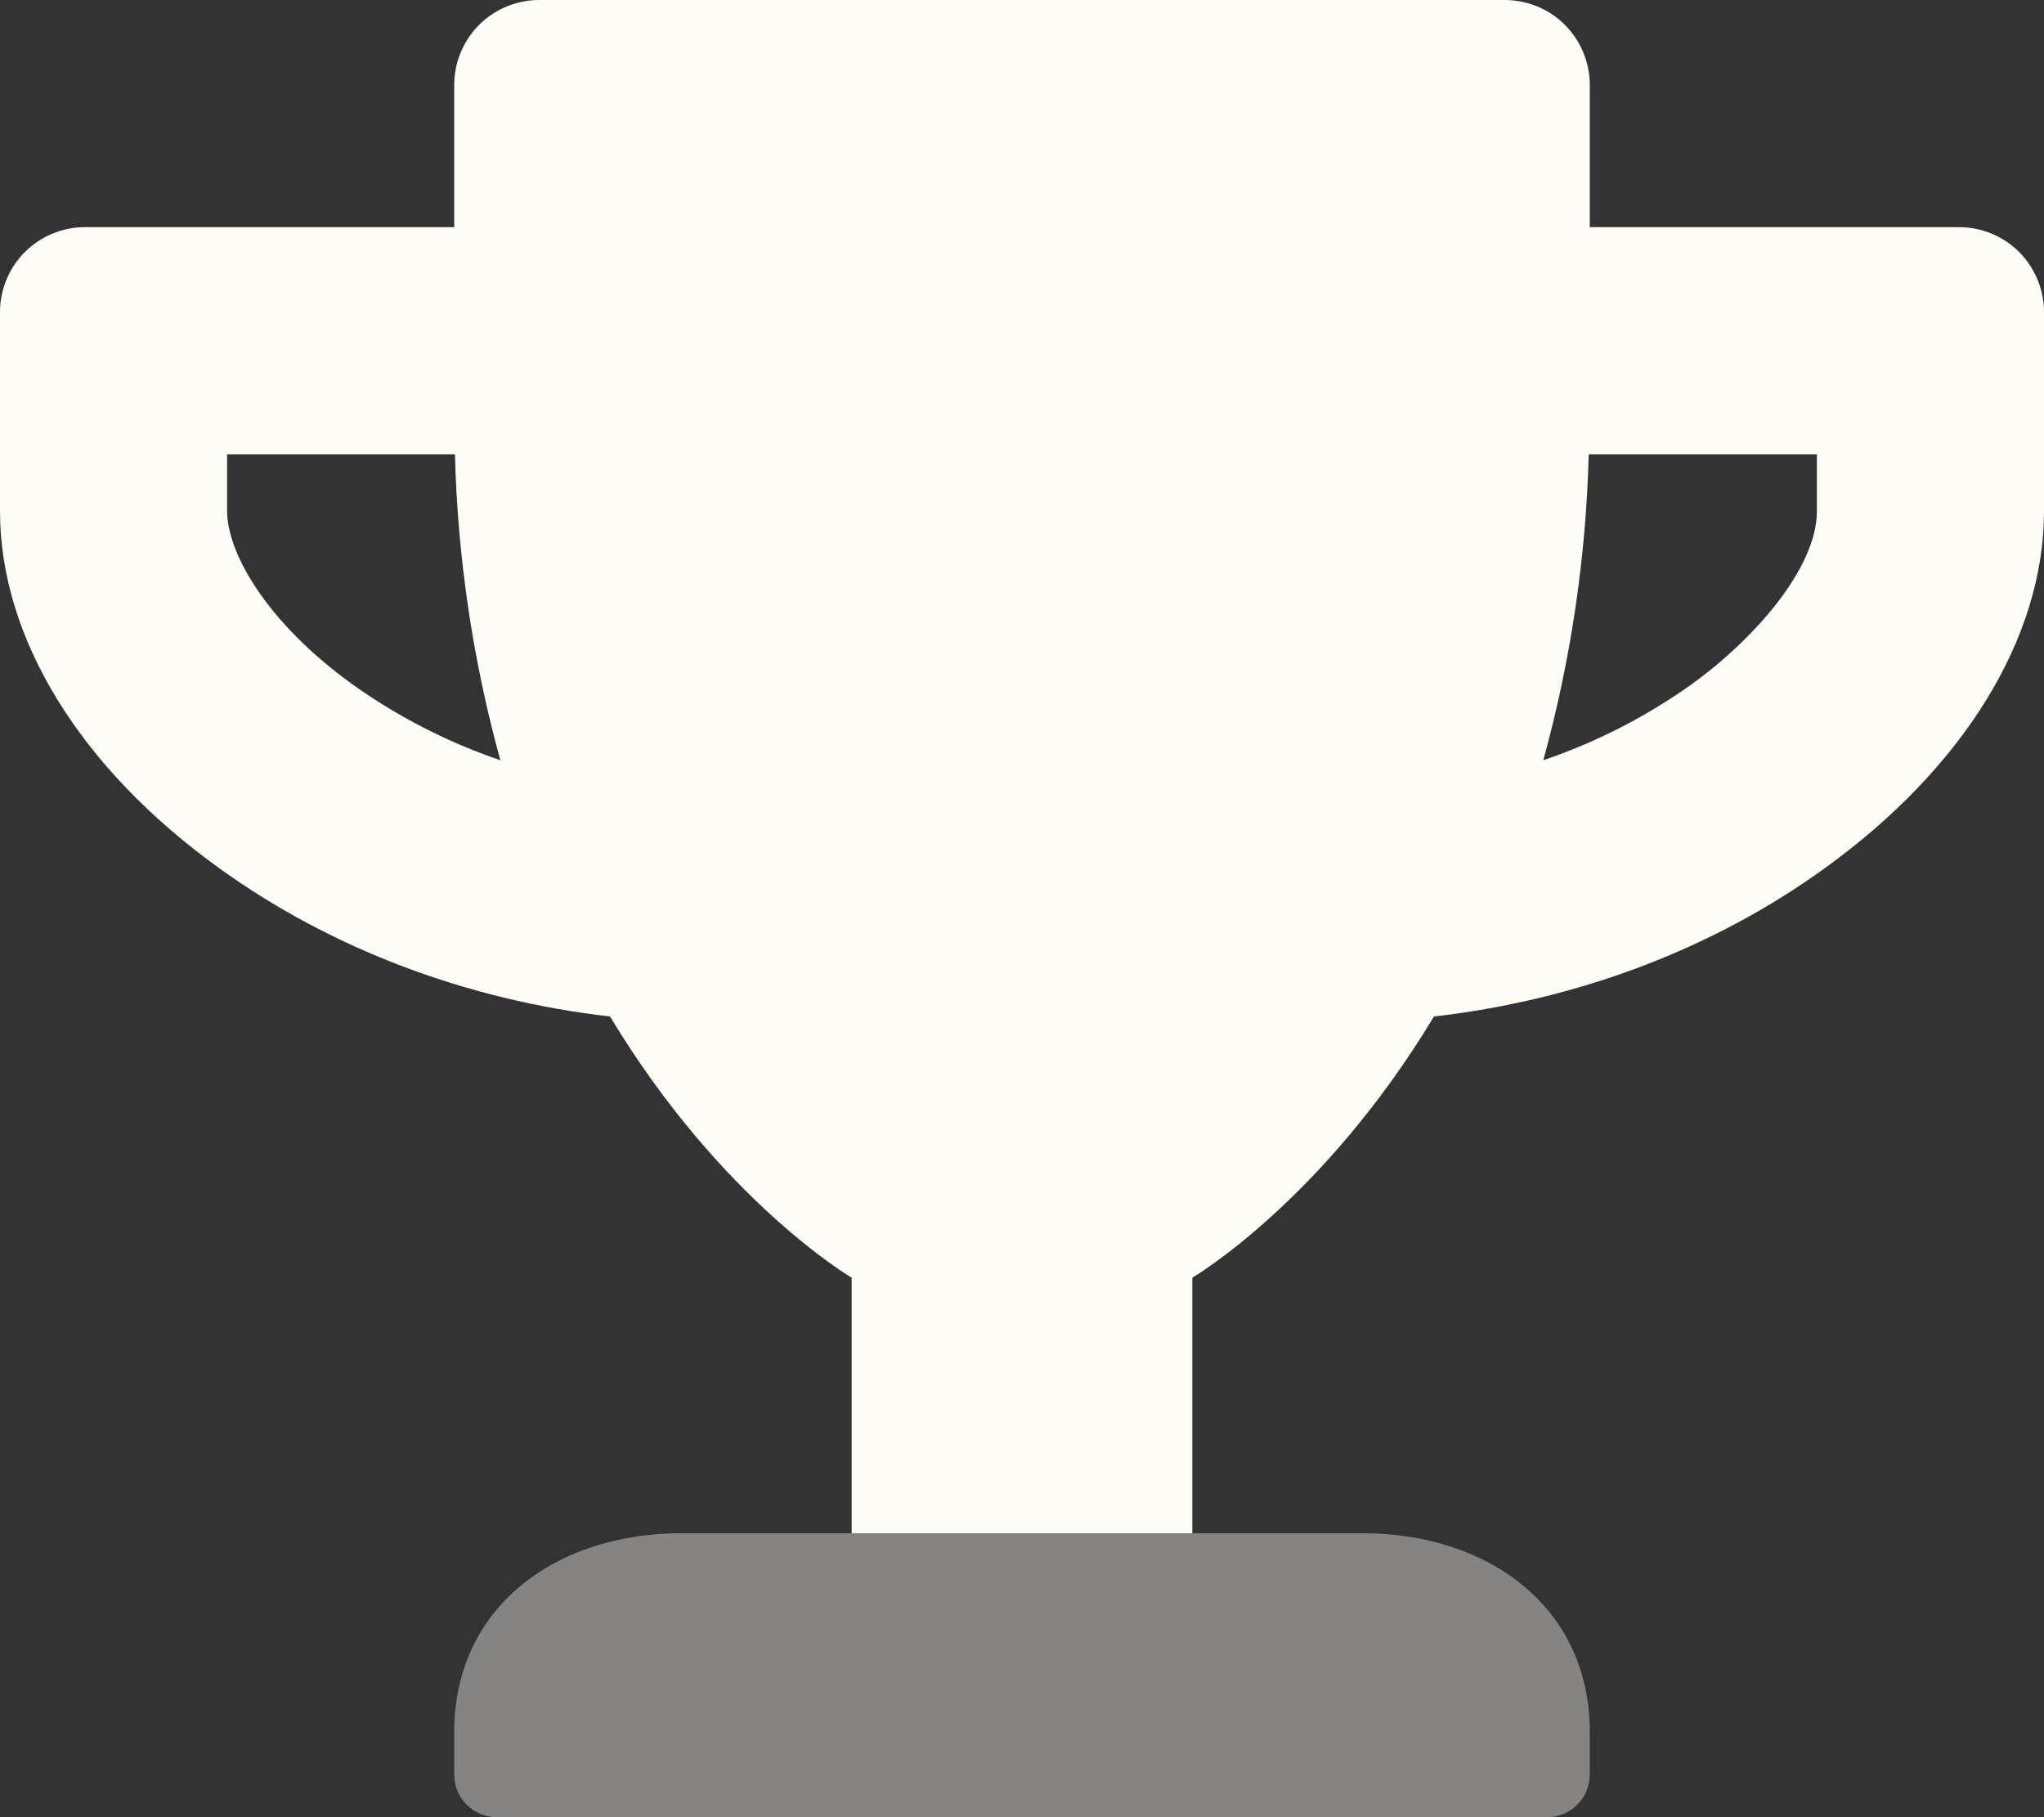 <svg width="54" height="48" viewBox="0 0 54 48" fill="none" xmlns="http://www.w3.org/2000/svg">
<rect x="0" y="0" width="54" height="48" fill="#333333" stroke="none"/>
<g clip-path="url(#clip0_115_144)">
<path opacity="0.4" d="M18 40.5C14.691 40.5 12 42.441 12 45.75V46.875C12 47.173 12.118 47.459 12.329 47.67C12.54 47.882 12.827 48 13.125 48H40.875C41.173 48 41.459 47.882 41.67 47.67C41.882 47.459 42 47.173 42 46.875V45.75C42 42.441 39.309 40.5 36 40.5H18Z" fill="#FFFCF7"/>
<path d="M51.75 6H42V2.25C42.001 1.955 41.943 1.663 41.831 1.391C41.719 1.118 41.554 0.87 41.347 0.661C41.139 0.452 40.892 0.286 40.62 0.173C40.348 0.06 40.056 0.001 39.761 7.06714e-06H14.25C13.955 -0.001 13.663 0.057 13.391 0.169C13.118 0.281 12.87 0.446 12.661 0.653C12.452 0.861 12.287 1.108 12.173 1.38C12.059 1.652 12.001 1.944 12 2.239V6H2.25C1.955 5.999 1.663 6.057 1.391 6.169C1.118 6.281 0.87 6.446 0.661 6.653C0.452 6.861 0.286 7.108 0.173 7.38C0.06 7.652 0.001 7.944 0 8.239L0 13.5C0 16.847 2.109 20.288 5.803 22.941C8.756 25.069 12.347 26.419 16.116 26.85C19.059 31.734 22.5 33.75 22.5 33.75V40.5H31.5V33.75C31.5 33.75 34.941 31.734 37.884 26.85C41.663 26.419 45.253 25.069 48.197 22.941C51.881 20.288 54 16.847 54 13.5V8.25C54.001 7.955 53.943 7.663 53.831 7.391C53.719 7.118 53.554 6.87 53.347 6.661C53.139 6.452 52.892 6.286 52.62 6.173C52.348 6.06 52.056 6.001 51.761 6H51.75ZM9.309 18.075C7.022 16.425 6 14.588 6 13.5V12H12.019C12.089 14.732 12.492 17.446 13.219 20.081C11.825 19.607 10.508 18.931 9.309 18.075ZM48 13.5C48 15.009 46.341 16.884 44.691 18.075C43.489 18.931 42.169 19.607 40.772 20.081C41.499 17.446 41.901 14.732 41.972 12H48V13.5Z" fill="#FFFCF7"/>
</g>
<defs>
<clipPath id="clip0_115_144">
<rect width="54" height="48" fill="white"/>
</clipPath>
</defs>
</svg>
